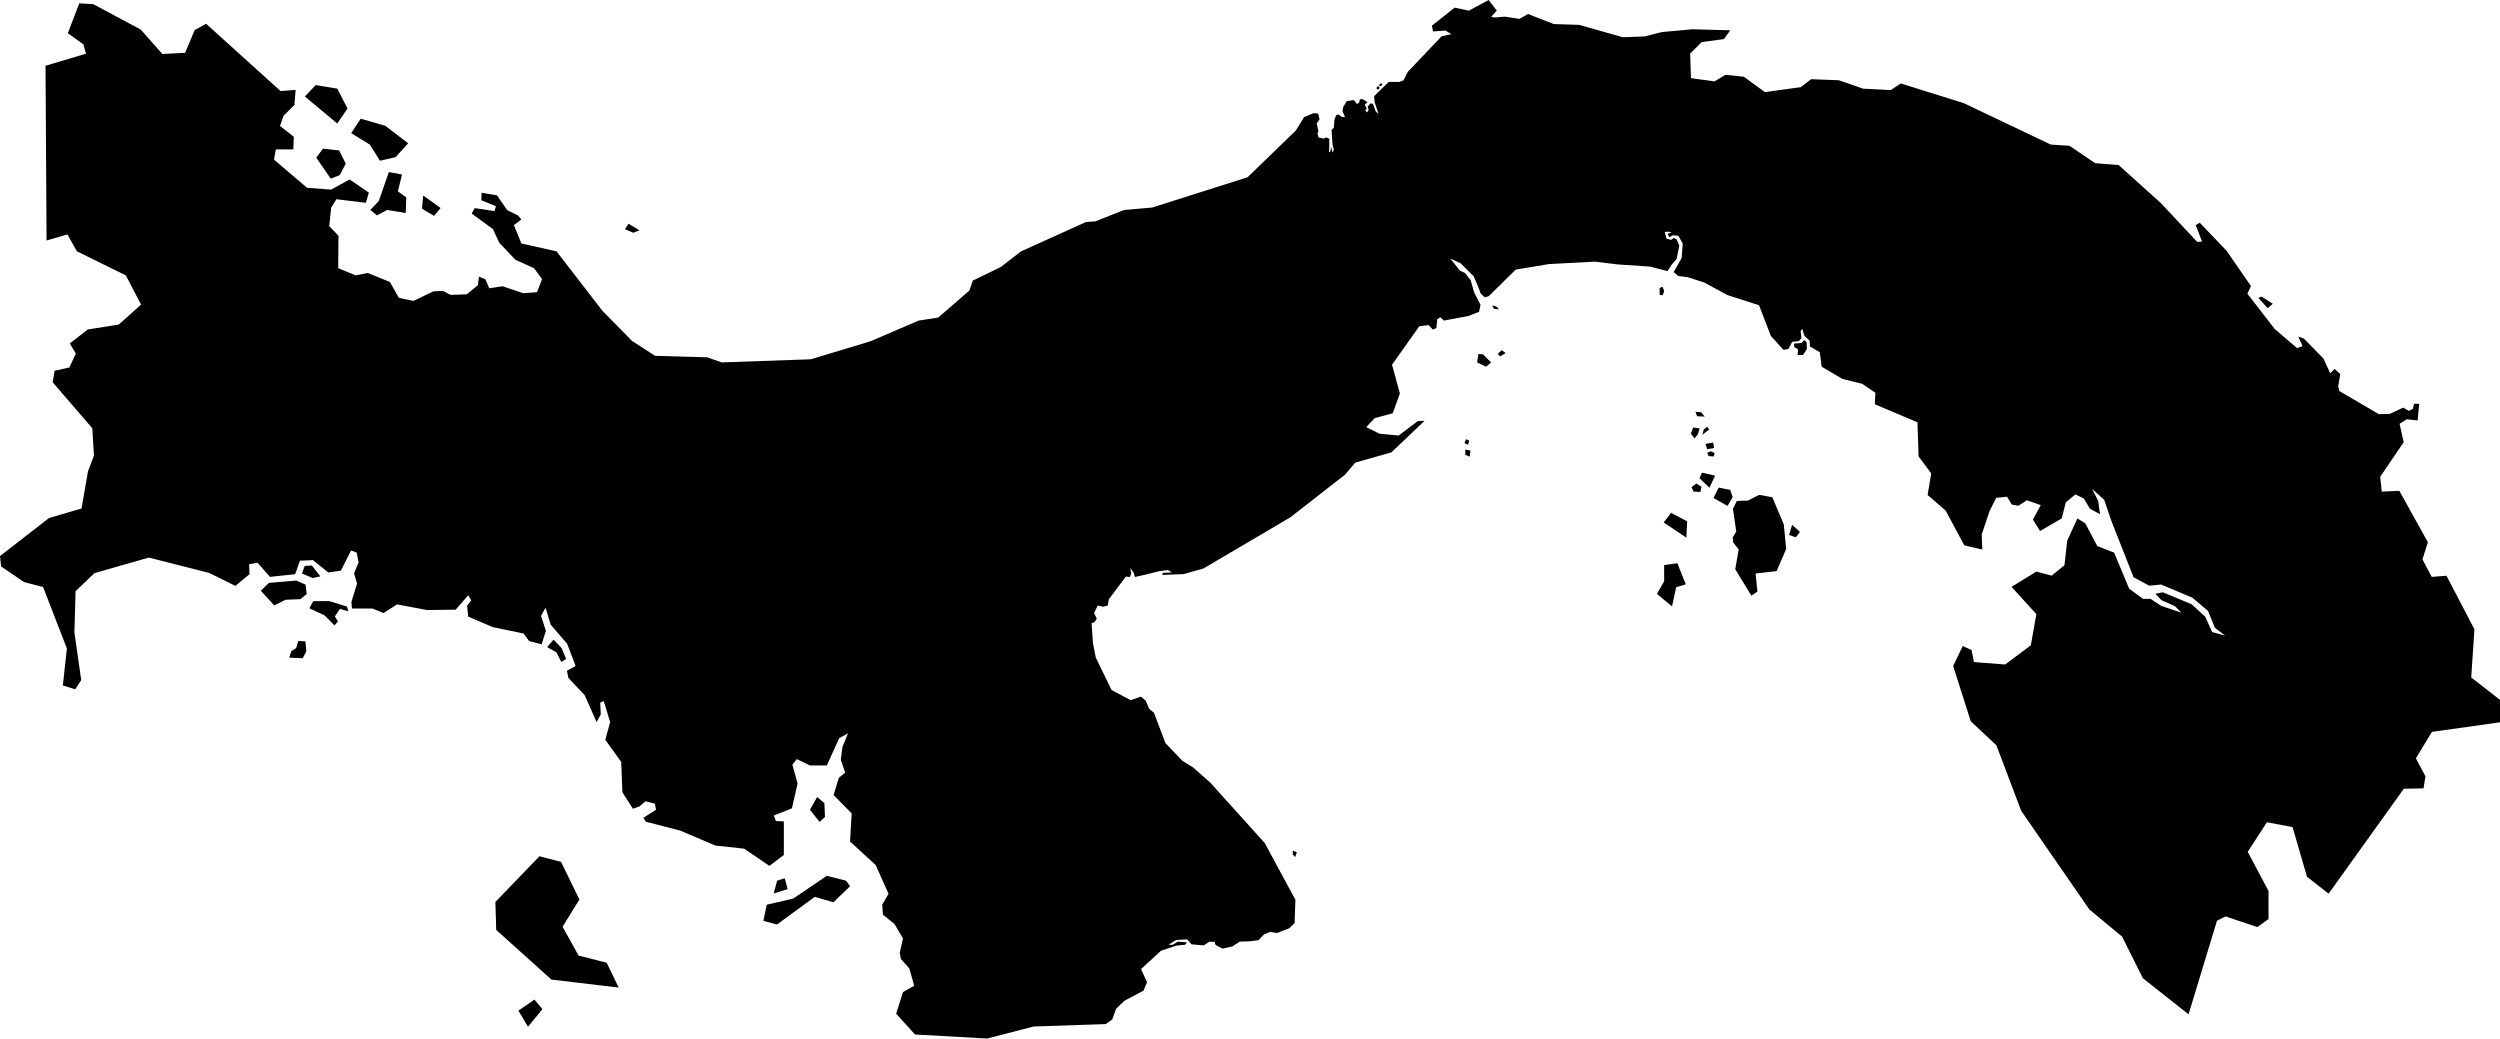 <svg xmlns="http://www.w3.org/2000/svg" viewBox="329.421 414.864 21.634 8.987">
  <path d="M334.046,423.514l0.069,0.083l-0.125,0.152l-0.083-0.139L334.046,423.514z M332.34,415.631l-0.187-0.031l-0.094,0.099l0.281,0.234l0.088-0.13L332.34,415.631z M335.611,422.181l0.25,0.027l0.218,0.149l0.125-0.094v-0.291l-0.069-0.003l-0.017-0.048l0.156-0.062l0.049-0.215l-0.045-0.163l0.038-0.048l0.114,0.055h0.146l0.107-0.236l0.076-0.042l-0.048,0.118l-0.014,0.111l0.038,0.111l-0.055,0.045l-0.045,0.149l0.156,0.159l-0.014,0.243l0.222,0.204l0.111,0.249l-0.055,0.094l0.007,0.087l0.1,0.08l0.073,0.125l-0.028,0.125l0.01,0.052l0.073,0.083l0.042,0.149l-0.097,0.055l-0.059,0.187l0.163,0.18l0.624,0.035l0.402-0.104l0.624-0.021l0.057-0.04l0.033-0.092l0.071-0.069l0.166-0.088l0.031-0.073l-0.052-0.114l0.173-0.159l0.137-0.045l0.074-0.007l0.012-0.021l-0.078-0.005l-0.047,0.028l-0.033-0.003l0.066-0.04l0.095-0.005l0.038,0.043l0.106,0.009l0.047-0.031h0.047l0.007,0.026l0.061,0.033l0.085-0.019l0.066-0.042l0.081-0.002l0.08-0.01l0.045-0.048l0.055-0.024l0.061,0.01l0.106-0.042l0.045-0.045l0.007-0.201l-0.265-0.49l-0.473-0.525l-0.149-0.131l-0.091-0.056l-0.147-0.154l-0.099-0.262l-0.042-0.035l-0.029-0.069l-0.042-0.036l-0.088,0.031l-0.166-0.088l-0.137-0.282l-0.024-0.126l-0.012-0.17l0.026-0.01l0.019-0.029l-0.023-0.048l0.031-0.066l0.047,0.01l0.04-0.01l0.01-0.055l0.147-0.196l0.034,0.004l0.013-0.031l-0.01-0.049l0.031,0.044l0.01,0.036l0.094-0.021l0.114-0.029l0.078-0.01l0.034,0.021l-0.078,0.003l-0.005,0.018l0.184-0.007l0.173-0.049l0.752-0.443l0.473-0.369l0.088-0.104l0.312-0.088l0.288-0.274l-0.059,0.003l-0.166,0.125l-0.166-0.016l-0.114-0.057l0.073-0.078l0.156-0.042l0.062-0.171l-0.068-0.249l0.236-0.333l0.081-0.01l0.036,0.039l0.031-0.013l0.008-0.078l0.026-0.016l0.03,0.029l0.214-0.04l0.091-0.036l0.013-0.06l-0.055-0.107l-0.031-0.107l-0.049-0.062l-0.044-0.021l-0.083-0.104l0.091,0.042l0.112,0.112l0.042,0.099l0.018,0.049l0.036,0.034l0.035-0.011l0.232-0.229l0.288-0.048l0.398-0.021l0.197,0.024l0.281,0.019l0.15,0.039l0.039-0.06l0.04-0.045l0.023-0.116l-0.023-0.054l-0.024-0.012l-0.023,0.016l-0.04-0.009l-0.016-0.059l0.031-0.003l0.029,0.009l-0.035,0.009l0.014,0.031l0.031-0.017l0.048,0.004l0.038,0.068l-0.01,0.126l-0.069,0.12l0.039,0.034l0.081,0.01l0.144,0.046l0.201,0.109l0.274,0.088l0.102,0.265l0.109,0.121l0.043-0.007l0.033-0.062l0.059-0.007l0.021-0.026l-0.007-0.059l0.014-0.021l0.019,0.061l0.045,0.042l0.003,0.05l0.085,0.05l0.016,0.125l0.18,0.106l0.171,0.042l0.114,0.078l-0.005,0.099l0.369,0.156l0.01,0.296l0.109,0.146l-0.031,0.187l0.156,0.135l0.161,0.301l0.156,0.036l-0.005-0.13l0.068-0.203l0.057-0.114l0.094-0.01l0.042,0.068l0.057,0.01l0.073-0.047l0.12,0.042l-0.068,0.125l0.062,0.099l0.187-0.109l0.036-0.14l0.083-0.068l0.073,0.036l0.052,0.088l0.088,0.047l-0.016-0.114l-0.052-0.104l0.104,0.094l0.062,0.182l0.192,0.488l0.135,0.073l0.104-0.01l0.27,0.114l0.135,0.114l0.06,0.146l0.088,0.068l-0.112-0.031l-0.06-0.133l-0.117-0.107l-0.249-0.104l-0.065,0.013l0.052,0.055l0.117,0.052l0.057,0.057l-0.177-0.06l-0.091-0.06h-0.065l-0.12-0.088l-0.13-0.312l-0.146-0.057l-0.104-0.197l-0.068-0.042l-0.088,0.192l-0.024,0.213l-0.111,0.09l-0.132-0.035l-0.215,0.132l0.215,0.236l-0.048,0.27l-0.222,0.166l-0.27-0.021l-0.021-0.104l-0.076-0.035l-0.083,0.173l0.152,0.478l0.222,0.208l0.215,0.568l0.589,0.852l0.284,0.236l0.18,0.36l0.395,0.312l0.246-0.81l0.074-0.037l0.275,0.092l0.097-0.069v-0.243l-0.18-0.339l0.166-0.256l0.222,0.042l0.125,0.43l0.187,0.146l0.651-0.908l0.17-0.003l0.017-0.104l-0.083-0.156l0.139-0.229l0.589-0.083v-0.194l-0.249-0.194l0.028-0.416l-0.242-0.464l-0.128,0.01l-0.08-0.152l0.047-0.148l-0.247-0.445l-0.152,0.007l-0.014-0.128l0.204-0.3l-0.036-0.159l0.062-0.039l0.094,0.01l0.014-0.144h-0.045l-0.01,0.045l-0.036,0.016l-0.047-0.028l-0.116,0.054l-0.095,0.003l-0.343-0.201l-0.009-0.04l0.018-0.106l-0.049-0.045l-0.038,0.038l-0.059-0.128l-0.17-0.173l-0.048-0.017l0.038,0.083l-0.048,0.017l-0.194-0.166l-0.236-0.305l0.031-0.066l-0.211-0.305l-0.232-0.243l-0.035,0.021l0.055,0.142l-0.042,0.003l-0.315-0.336l-0.365-0.329l-0.203-0.016l-0.223-0.151l-0.161-0.01l-0.754-0.359l-0.544-0.17l-0.087,0.057l-0.239-0.012l-0.211-0.073l-0.239-0.009l-0.09,0.069l-0.31,0.043l-0.182-0.133l-0.159-0.017l-0.095,0.057l-0.204-0.028l-0.007-0.213l0.1-0.099l0.192-0.026l0.055-0.076l-0.326-0.009l-0.265,0.024l-0.149,0.038l-0.189,0.007l-0.378-0.107l-0.22-0.007l-0.223-0.087l-0.074,0.042l-0.126-0.019l-0.088,0.007l-0.031-0.005l0.049-0.054l-0.071-0.092l-0.171,0.092l-0.123-0.026l-0.197,0.156l0.01,0.05l0.107-0.008l0.052,0.031l-0.085,0.019l-0.292,0.307l-0.038,0.074l-0.036,0.014h-0.092l-0.126,0.123l0.005,0.054l0.033,0.099l-0.024-0.021l-0.024-0.066l-0.023-0.003l-0.023,0.028l0.009,0.026l-0.014,0.024l-0.016-0.019l0.014-0.012l-0.017-0.036l0.023-0.023l-0.045-0.026l-0.022,0.003l-0.004,0.025l-0.021,0.016l-0.024-0.035l-0.064,0.009l-0.031,0.052l-0.005,0.036l0.021,0.05h-0.028l-0.024-0.022l-0.024,0.005l-0.016,0.042l-0.004,0.066l-0.02,0.021l0.008,0.126l0.011,0.044l-0.011,0.025l-0.012-0.049l-0.009,0.046l-0.01-0.004l0.003-0.048v-0.064l-0.026-0.012l-0.022,0.011l-0.046-0.012l-0.008-0.036L340.83,416l-0.015-0.068l0.025-0.035l-0.012-0.05l-0.039-0.004l-0.083,0.034l-0.07,0.115l-0.419,0.406l-0.826,0.262l-0.242,0.021l-0.251,0.099l-0.079,0.005l-0.564,0.255l-0.174,0.135l-0.242,0.117l-0.029,0.086l-0.27,0.234l-0.169,0.026l-0.416,0.179l-0.517,0.156L335.666,418l-0.125-0.044l-0.452-0.013l-0.2-0.13l-0.257-0.262l-0.395-0.512l-0.304-0.068l-0.065-0.159l0.065-0.049l-0.029-0.034l-0.094-0.047l-0.088-0.127l-0.133-0.023l-0.003,0.065l0.127,0.052l-0.013,0.042l-0.171-0.026l-0.026,0.047l0.184,0.135l0.054,0.117l0.14,0.148l0.161,0.073l0.07,0.094l-0.044,0.114l-0.12,0.008l-0.179-0.06l-0.114,0.018l-0.034-0.078l-0.055-0.023l-0.01,0.075l-0.096,0.078l-0.14,0.005l-0.065-0.034l-0.083,0.003l-0.172,0.083l-0.127-0.026l-0.078-0.138l-0.192-0.078l-0.104,0.021l-0.151-0.062l0.002-0.281l-0.08-0.083l0.017-0.159l0.045-0.074l0.255,0.031l0.026-0.088l-0.166-0.114l-0.161,0.088l-0.208-0.016l-0.286-0.244l0.016-0.088h0.151l0.005-0.109l-0.12-0.094l0.031-0.088l0.094-0.094l0.01-0.13l-0.13,0.01l-0.644-0.582l-0.099,0.054l-0.083,0.197l-0.197,0.01l-0.187-0.211l-0.411-0.22l-0.121-0.007l-0.099,0.258l0.135,0.097l0.022,0.081l-0.35,0.104l0.009,1.512l0.18-0.052l0.083,0.146l0.423,0.208l0.132,0.253l-0.194,0.173l-0.267,0.042l-0.156,0.121l0.052,0.087l-0.055,0.121l-0.128,0.028l-0.017,0.1l0.343,0.398l0.014,0.236l-0.052,0.139l-0.055,0.319l-0.282,0.083l-0.424,0.329l0.01,0.09l0.198,0.135l0.165,0.043l0.206,0.532l-0.035,0.32l0.107,0.033l0.052-0.08l-0.059-0.412l0.01-0.357l0.163-0.156l0.471-0.135l0.523,0.133l0.226,0.112l0.122-0.101l-0.003-0.086l0.073-0.013l0.107,0.122l0.218-0.023l0.042-0.117l0.112-0.005l0.133,0.107l0.109-0.016l0.088-0.174l0.049,0.018l0.016,0.086l-0.039,0.094l0.026,0.088l-0.049,0.159l0.005,0.057h0.177l0.096,0.039l0.117-0.075l0.26,0.049l0.247-0.003l0.109-0.125l0.026,0.044l-0.036,0.047l0.01,0.094l0.213,0.091l0.265,0.055l0.049,0.065l0.108,0.029l0.037-0.117l-0.042-0.13l0.039-0.07l0.044,0.146l0.143,0.166l0.073,0.192l-0.075,0.042l0.013,0.062l0.14,0.148l0.104,0.234l0.036-0.068l-0.005-0.101l0.031-0.013l0.055,0.182l-0.042,0.153l0.138,0.192l0.01,0.262l0.091,0.143l0.057-0.021l0.052-0.044l0.081,0.021l0.01,0.052l-0.109,0.07l0.021,0.034l0.298,0.077L335.611,422.181z M332.543,415.891l-0.083,0.125l0.161,0.099l0.088,0.14l0.135-0.031l0.109-0.12l-0.197-0.151L332.543,415.891z M332.699,416.603l-0.073,0.078l0.057,0.047l0.088-0.047l0.161,0.026l0.005-0.135l-0.073-0.052l0.036-0.146l-0.114-0.021L332.699,416.603z M332.158,416.228l0.125,0.182l0.078-0.031l0.052-0.099l-0.057-0.114l-0.14-0.016L332.158,416.228z M334.289,422.884l0.146-0.236l-0.159-0.326l-0.187-0.048l-0.381,0.395l0.007,0.242l0.478,0.43l0.582,0.069l-0.104-0.215l-0.243-0.062L334.289,422.884z M336.492,421.761l-0.062,0.111l0.083,0.104l0.047-0.042l-0.005-0.12L336.492,421.761z M336.056,422.693l-0.029,0.14l0.118,0.031l0.327-0.239l0.161,0.047l0.144-0.139l-0.035-0.048l-0.166-0.042l-0.291,0.197L336.056,422.693z M336.212,422.464l-0.066,0.021l-0.03,0.111l0.121-0.038L336.212,422.464z M333.083,416.556l-0.01,0.114l0.104,0.062l0.057-0.068L333.083,416.556z M334.902,416.878l0.052-0.021l-0.094-0.057l-0.031,0.047L334.902,416.878z M348.964,417.441l0.08,0.09l0.045-0.038l-0.097-0.062L348.964,417.441z M331.924,420.555l0.117,0.005l0.031-0.06l-0.008-0.086l-0.062-0.003l-0.018,0.062l-0.042,0.026L331.924,420.555z M332.423,420.113l-0.151-0.047h-0.14l-0.034,0.062l0.13,0.06l0.088,0.088l0.029-0.034l-0.026-0.044l0.044-0.065l0.073,0.021L332.423,420.113z M332.127,419.866l0.066-0.014l-0.073-0.094l-0.062,0.003l-0.024,0.066L332.127,419.866z M331.794,420.103l0.099-0.049l0.127-0.005l0.055-0.044l-0.01-0.082l-0.08-0.035l-0.237,0.02l-0.07,0.068L331.794,420.103z M334.236,420.509l0.042,0.083l0.042-0.026l-0.039-0.094l-0.07-0.073l-0.055,0.065L334.236,420.509z M343.818,419.385l0.196,0.132l0.007-0.142l-0.139-0.073L343.818,419.385z M343.89,420.112l0.036-0.166l0.083-0.026l-0.073-0.182l-0.114,0.016v0.14l-0.062,0.109L343.89,420.112z M344.446,419.463l-0.031,0.052l0.005,0.044l0.047,0.06l-0.03,0.171l0.14,0.229l0.052-0.036l-0.016-0.156l0.182-0.021l0.083-0.192l-0.021-0.213l-0.099-0.234l-0.114-0.021l-0.097,0.05l-0.096,0.003l-0.034,0.068L344.446,419.463z M342.281,418.037l0.044-0.036l-0.07-0.07l-0.04-0.004L342.203,418L342.281,418.037z M344.37,419.242l0.045-0.076l-0.021-0.062l-0.1-0.021l-0.045,0.09L344.37,419.242z M344.961,419.514l0.036-0.047l-0.068-0.062l-0.026,0.088L344.961,419.514z M344.053,418.616l0.031,0.042l0.029-0.034l0.016-0.052l-0.056-0.009L344.053,418.616z M344.214,419.084l0.049-0.104l-0.114-0.026l-0.021,0.049L344.214,419.084z M344.18,418.705l0.014,0.046l0.06-0.01l-0.008-0.047L344.18,418.705z M342.403,417.948l0.047-0.029l-0.034-0.025l-0.034,0.033L342.403,417.948z M344.059,419.08l0.017,0.038l0.059,0.003l0.01-0.045l-0.045-0.028L344.059,419.08z M344.093,418.428l0.014,0.038l0.066,0.003l-0.031-0.038L344.093,418.428z M342.101,418.754v0.045l0.038,0.017l0.007-0.052L342.101,418.754z M342.108,418.664l-0.014,0.035l0.031,0.014l0.01-0.035L342.108,418.664z M344.212,418.58l-0.018-0.023l-0.029,0.023l-0.013,0.047L344.212,418.58z M344.207,418.811l0.044,0.003l0.008-0.029l-0.034-0.016l-0.031,0.013L344.207,418.811z M344.949,417.869l0.031,0.017l-0.003,0.05h0.047l0.033-0.052l-0.002-0.057l-0.019-0.021l-0.026,0.026l-0.064,0.005L344.949,417.869z M343.822,417.385l-0.013-0.039l-0.026,0.01v0.06l0.026,0.003L343.822,417.385z M342.333,417.507l0.016,0.029l0.044,0.005l-0.021-0.023L342.333,417.507z M340.608,422.257l0.021,0.024l0.014-0.042l-0.035-0.014V422.257z M341.348,415.639l0.012-0.014l-0.01-0.014l-0.014,0.003l-0.002,0.019L341.348,415.639z M341.354,415.601l0.011,0.011l0.015-0.012v-0.015l-0.014,0.003L341.354,415.601z"/>
</svg>
